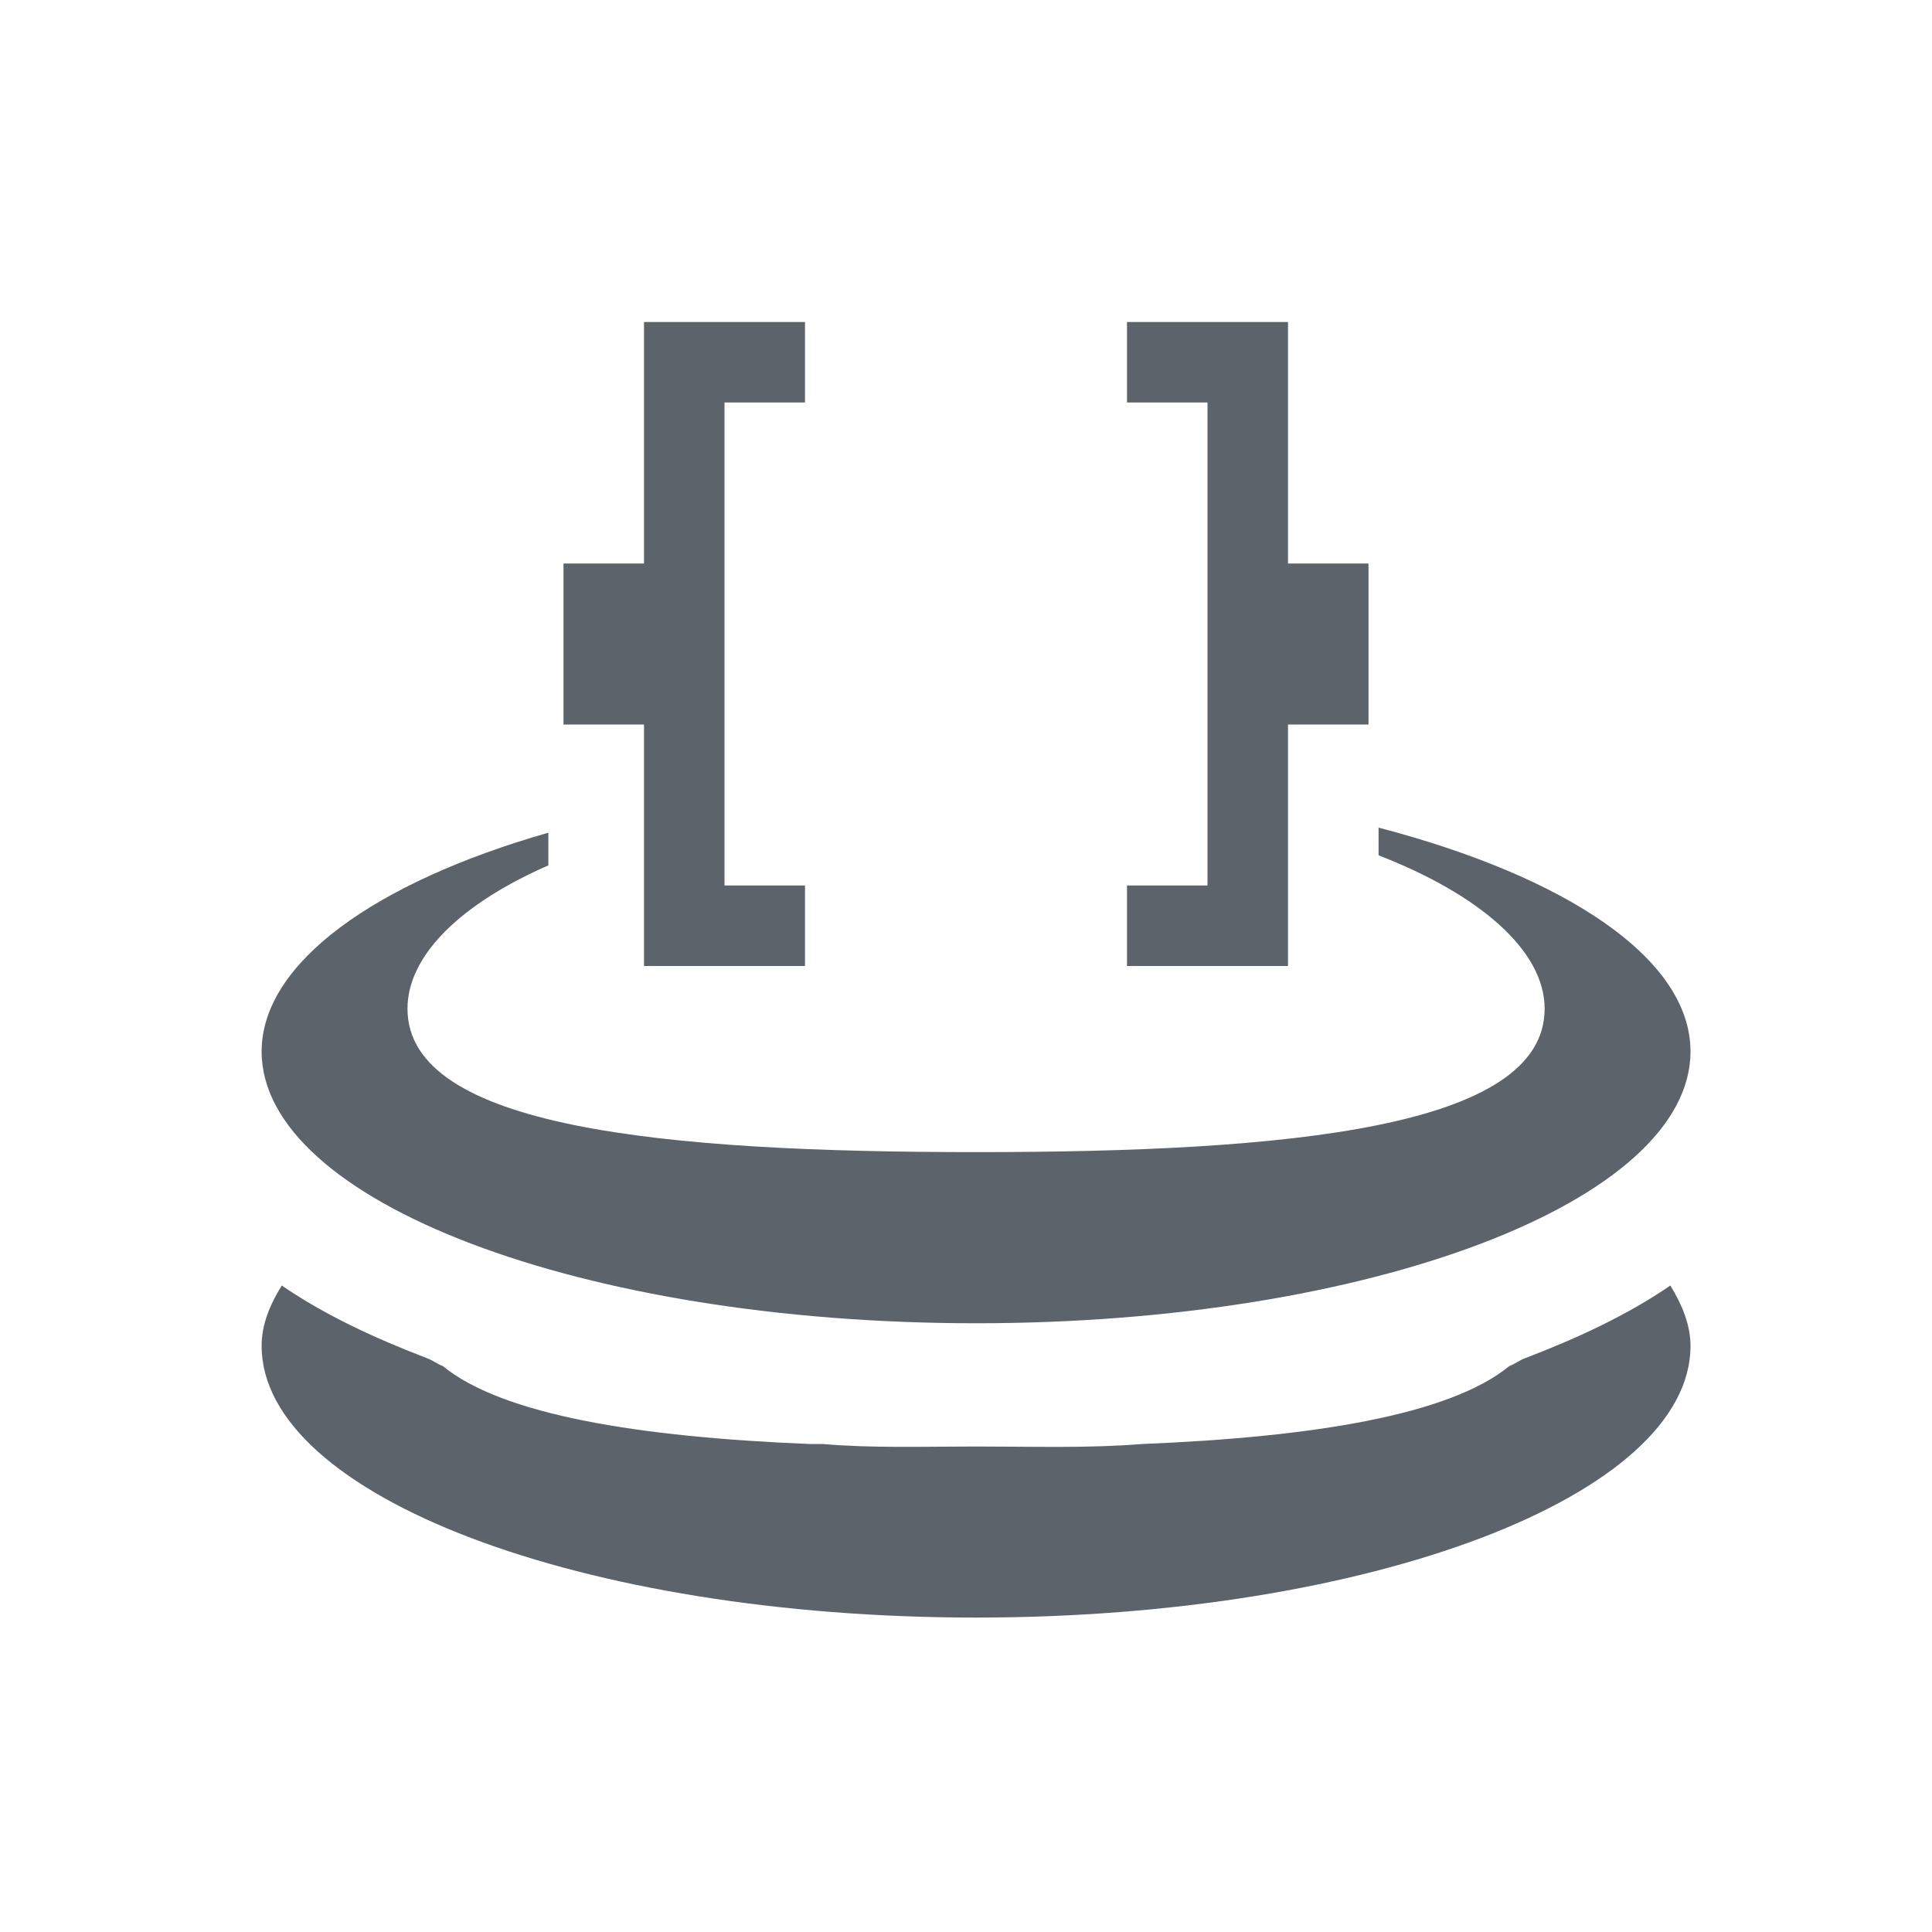 <?xml version="1.0" encoding="UTF-8" standalone="no"?>
<!-- Created with Inkscape (http://www.inkscape.org/) -->

<svg
   xmlns:dc="http://purl.org/dc/elements/1.1/"
   xmlns:cc="http://creativecommons.org/ns#"
   xmlns:rdf="http://www.w3.org/1999/02/22-rdf-syntax-ns#"
   xmlns:svg="http://www.w3.org/2000/svg"
   xmlns="http://www.w3.org/2000/svg"
   xmlns:sodipodi="http://sodipodi.sourceforge.net/DTD/sodipodi-0.dtd"
   xmlns:inkscape="http://www.inkscape.org/namespaces/inkscape"
   width="24"
   height="24"
   id="svg27665"
   version="1.1"
   inkscape:version="0.48.3.1 r9886"
   sodipodi:docname="mkvmergeGUI.svg">
  <defs
     id="defs27667" />
  <sodipodi:namedview
     id="base"
     pagecolor="#ffffff"
     bordercolor="#666666"
     borderopacity="1.0"
     inkscape:pageopacity="0.0"
     inkscape:pageshadow="2"
     inkscape:zoom="32"
     inkscape:cx="11.22774"
     inkscape:cy="12.007623"
     inkscape:document-units="px"
     inkscape:current-layer="layer1"
     showgrid="true"
     inkscape:window-width="1920"
     inkscape:window-height="1023"
     inkscape:window-x="-10"
     inkscape:window-y="35"
     inkscape:window-maximized="1"
     inkscape:snap-bbox="true"
     inkscape:bbox-paths="true"
     inkscape:bbox-nodes="true"
     inkscape:snap-bbox-edge-midpoints="true"
     inkscape:snap-bbox-midpoints="true"
     inkscape:object-paths="true"
     inkscape:snap-intersection-paths="true"
     inkscape:object-nodes="true"
     inkscape:snap-smooth-nodes="true"
     inkscape:snap-midpoints="true"
     inkscape:snap-object-midpoints="true"
     inkscape:snap-center="true"
     inkscape:snap-global="true"
     showguides="false"
     inkscape:guide-bbox="true"
     fit-margin-top="0"
     fit-margin-left="0"
     fit-margin-right="0"
     fit-margin-bottom="0"
     inkscape:showpageshadow="false">
    <sodipodi:guide
       orientation="0,1"
       position="600,300"
       id="guide3572" />
    <sodipodi:guide
       orientation="1,0"
       position="294.419,12.122"
       id="guide3574" />
    <sodipodi:guide
       orientation="0,1"
       position="456.044,600"
       id="guide3576" />
    <sodipodi:guide
       orientation="0,1"
       position="-2.8882813e-06,-8.4406273e-05"
       id="guide3578" />
    <sodipodi:guide
       orientation="1,0"
       position="-2.8882813e-06,157.584"
       id="guide3580" />
    <sodipodi:guide
       orientation="1,0"
       position="600,121.218"
       id="guide3582" />
    <sodipodi:guide
       orientation="0,1"
       position="600,-714.344"
       id="guide5928" />
    <sodipodi:guide
       orientation="0,1"
       position="600,-414.344"
       id="guide5930" />
    <sodipodi:guide
       orientation="0,1"
       position="600,-1014.343"
       id="guide5932" />
    <sodipodi:guide
       orientation="0,1"
       position="451.57,524.996"
       id="guide5294" />
    <sodipodi:guide
       orientation="0,1"
       position="451.57,75.014"
       id="guide5296" />
    <sodipodi:guide
       orientation="0,1"
       position="496.015,-931.364"
       id="guide5413" />
    <sodipodi:guide
       orientation="0,1"
       position="457.349,-489.344"
       id="guide5415" />
    <inkscape:grid
       type="xygrid"
       id="grid3070"
       empspacing="5"
       visible="true"
       enabled="true"
       snapvisiblegridlinesonly="true"
       originx="4.3243213e-05px"
       originy="-2.6947047e-05px" />
  </sodipodi:namedview>
  <g
     inkscape:label="Camada 1"
     inkscape:groupmode="layer"
     id="layer1"
     transform="translate(3364.417,-2092.719)">
    <path
       style="color:#000000;fill:#27303a;fill-opacity:0.753;fill-rule:nonzero;stroke:none;stroke-width:37.032;marker:none;visibility:visible;display:inline;overflow:visible;enable-background:accumulate"
       d="M 8 4 L 8 5 L 8 7 L 7 7 L 7 9 L 8 9 L 8 11 L 8 12 L 10 12 L 10 11 L 9 11 L 9 5 L 10 5 L 10 4 L 8 4 z M 14 4 L 14 5 L 15 5 L 15 11 L 14 11 L 14 12 L 16 12 L 16 11 L 16 9 L 17 9 L 17 7 L 16 7 L 16 5 L 16 4 L 14 4 z M 17.125 10.281 L 17.125 10.625 C 18.372 11.109 19.188 11.804 19.188 12.531 C 19.188 14.01 16.018 14.312 12.125 14.312 C 8.232 14.312 5.062 14.01 5.062 12.531 C 5.062 11.861 5.739 11.219 6.812 10.75 L 6.812 10.344 C 4.664 10.958 3.25 11.962 3.25 13.062 C 3.25 14.923 7.223 16.438 12.125 16.438 C 17.026 16.438 21 14.923 21 13.062 C 21 11.908 19.458 10.891 17.125 10.281 z M 3.5 15.969 C 3.349 16.215 3.25 16.456 3.25 16.719 C 3.25 18.58 7.223 20.094 12.125 20.094 C 17.026 20.094 21 18.58 21 16.719 C 21 16.459 20.897 16.211 20.75 15.969 C 20.22 16.333 19.602 16.621 18.938 16.875 C 18.872 16.9 18.817 16.945 18.75 16.969 C 18.009 17.578 16.309 17.852 14.188 17.938 C 13.519 17.992 12.835 17.969 12.125 17.969 C 11.472 17.969 10.837 17.991 10.219 17.938 L 10.062 17.938 C 7.941 17.852 6.242 17.578 5.5 16.969 C 5.432 16.944 5.378 16.9 5.312 16.875 C 4.648 16.621 4.03 16.333 3.5 15.969 z "
       transform="translate(-3364.417,2092.719)"
       id="path3007" />
  </g>
</svg>
